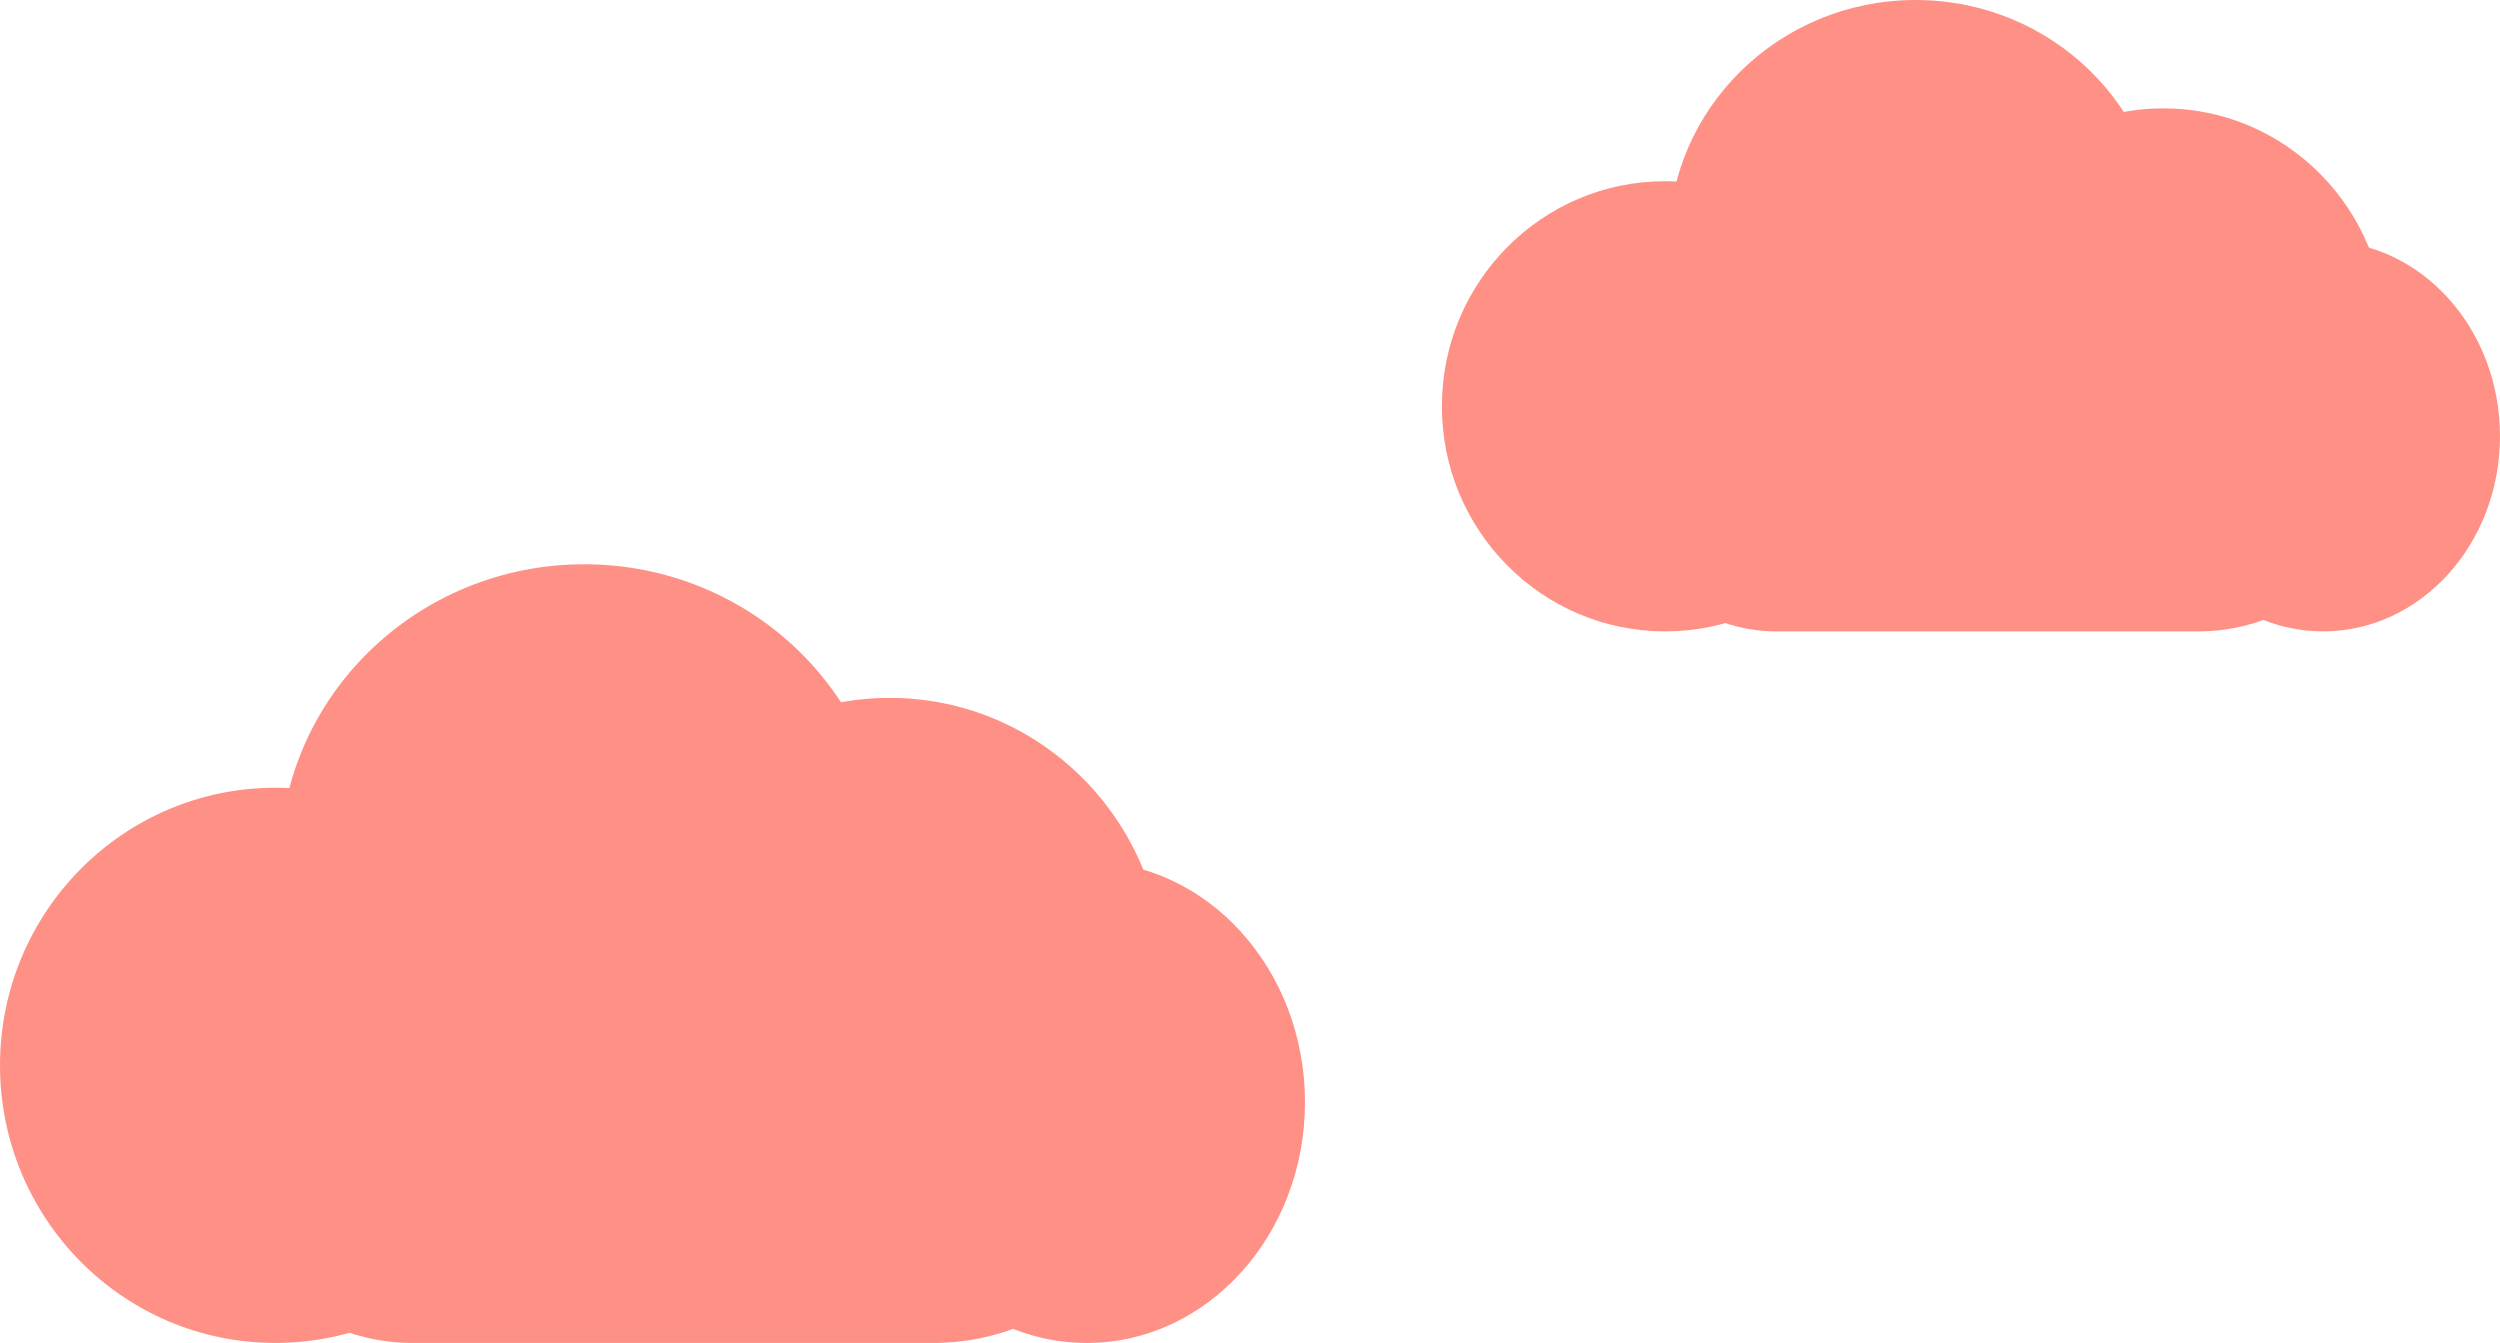 <svg width="456" height="245" viewBox="0 0 456 245" fill="none" xmlns="http://www.w3.org/2000/svg">
<rect x="33.071" y="160.913" width="179.237" height="84.043" rx="42.022" fill="#FF9086"/>
<ellipse cx="162.293" cy="177.932" rx="50.015" ry="50.636" fill="#FF9086"/>
<ellipse cx="106.562" cy="157.341" rx="55.527" ry="54.418" fill="#FF9086"/>
<ellipse cx="50.219" cy="194.32" rx="50.219" ry="50.636" fill="#FF9086"/>
<ellipse cx="198.222" cy="201.043" rx="39.808" ry="43.913" fill="#FF9086"/>
<rect x="289.815" y="47.02" width="145.329" height="68.144" rx="34.072" fill="#FF9086"/>
<ellipse cx="394.591" cy="60.819" rx="40.553" ry="41.057" fill="#FF9086"/>
<ellipse cx="349.403" cy="44.123" rx="45.022" ry="44.123" fill="#FF9086"/>
<ellipse cx="303.719" cy="74.107" rx="40.719" ry="41.057" fill="#FF9086"/>
<ellipse cx="423.723" cy="79.558" rx="32.277" ry="35.605" fill="#FF9086"/>
</svg>
